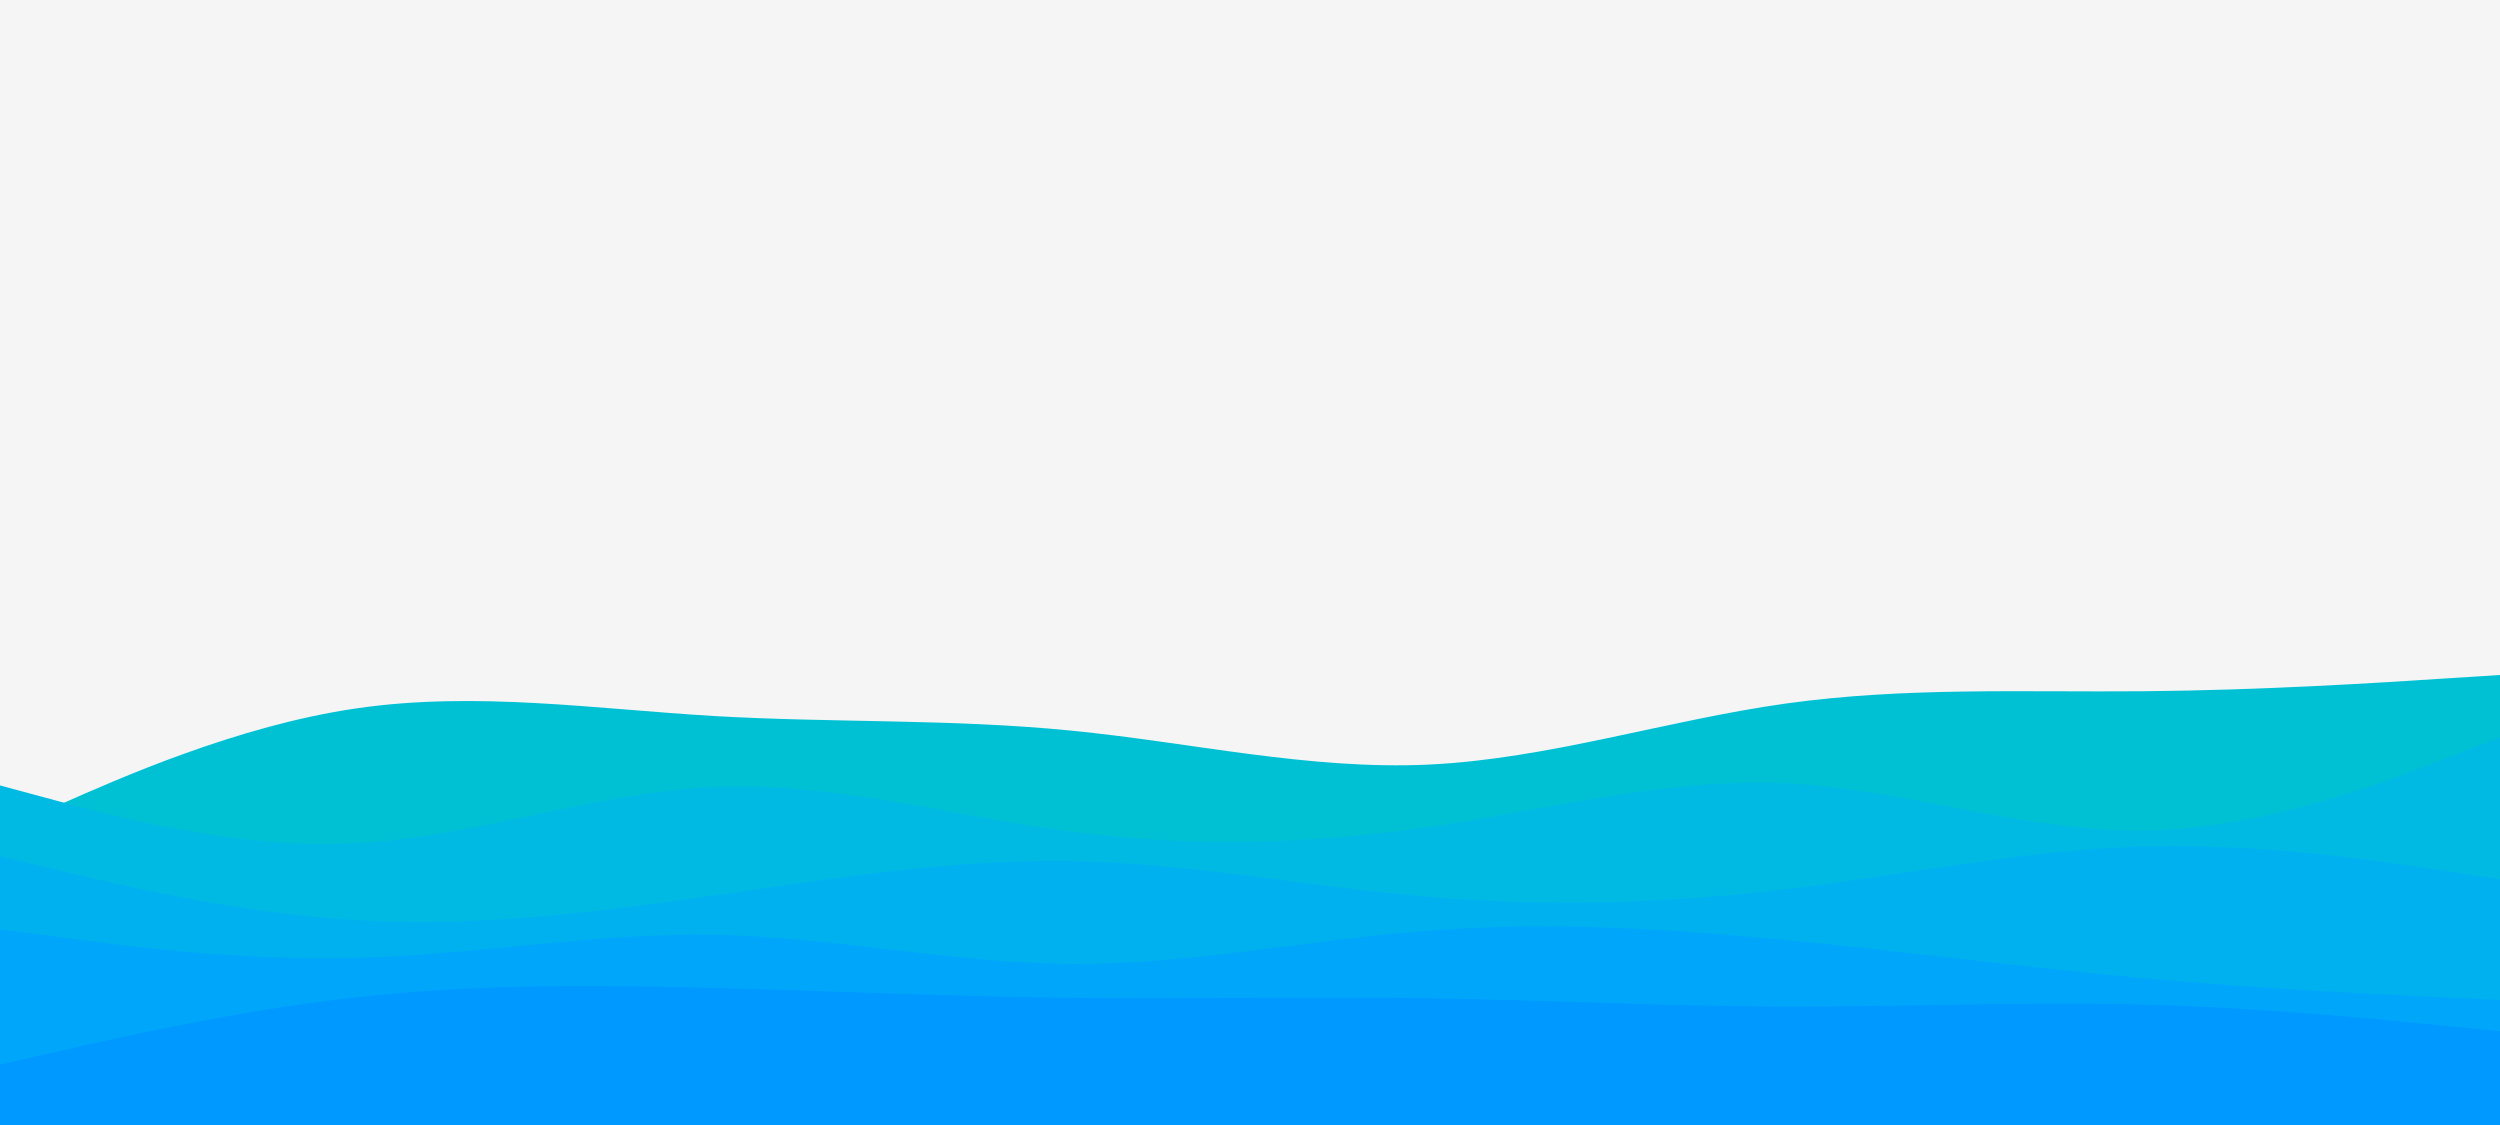 <svg id="visual" viewBox="0 0 1200 540" width="1200" height="540" xmlns="http://www.w3.org/2000/svg" xmlns:xlink="http://www.w3.org/1999/xlink" version="1.1"><rect x="0" y="0" width="1200" height="540" fill="#F5F5F5"></rect><path d="M0 399L28.5 386.3C57 373.7 114 348.3 171.2 340C228.3 331.7 285.7 340.3 342.8 343.7C400 347 457 345 514.2 350.7C571.3 356.3 628.7 369.7 685.8 367C743 364.3 800 345.7 857.2 337.7C914.3 329.7 971.7 332.3 1028.8 331.8C1086 331.3 1143 327.7 1171.5 325.8L1200 324L1200 541L1171.5 541C1143 541 1086 541 1028.8 541C971.7 541 914.3 541 857.2 541C800 541 743 541 685.8 541C628.7 541 571.3 541 514.2 541C457 541 400 541 342.8 541C285.7 541 228.3 541 171.2 541C114 541 57 541 28.5 541L0 541Z" fill="#00c1d4"></path><path d="M0 377L28.5 384.7C57 392.3 114 407.7 171.2 404.7C228.3 401.7 285.7 380.3 342.8 377.8C400 375.3 457 391.7 514.2 399.2C571.3 406.7 628.7 405.3 685.8 397C743 388.7 800 373.3 857.2 376C914.3 378.7 971.7 399.3 1028.8 398.7C1086 398 1143 376 1171.5 365L1200 354L1200 541L1171.5 541C1143 541 1086 541 1028.8 541C971.7 541 914.3 541 857.2 541C800 541 743 541 685.8 541C628.7 541 571.3 541 514.2 541C457 541 400 541 342.8 541C285.7 541 228.3 541 171.2 541C114 541 57 541 28.5 541L0 541Z" fill="#00bae4"></path><path d="M0 411L28.5 417.8C57 424.7 114 438.3 171.2 441.7C228.3 445 285.7 438 342.8 429.8C400 421.7 457 412.3 514.2 413.3C571.3 414.3 628.7 425.7 685.8 430.5C743 435.3 800 433.7 857.2 426.8C914.3 420 971.7 408 1028.8 406.3C1086 404.7 1143 413.3 1171.5 417.7L1200 422L1200 541L1171.5 541C1143 541 1086 541 1028.8 541C971.7 541 914.3 541 857.2 541C800 541 743 541 685.8 541C628.7 541 571.3 541 514.2 541C457 541 400 541 342.8 541C285.7 541 228.3 541 171.2 541C114 541 57 541 28.5 541L0 541Z" fill="#00b1f0"></path><path d="M0 446L28.5 449.8C57 453.7 114 461.3 171.2 459.8C228.3 458.3 285.7 447.7 342.8 448.7C400 449.7 457 462.3 514.2 462.7C571.3 463 628.7 451 685.8 446.7C743 442.3 800 445.7 857.2 451.2C914.3 456.7 971.7 464.3 1028.8 469.5C1086 474.7 1143 477.3 1171.5 478.7L1200 480L1200 541L1171.5 541C1143 541 1086 541 1028.8 541C971.7 541 914.3 541 857.2 541C800 541 743 541 685.8 541C628.7 541 571.3 541 514.2 541C457 541 400 541 342.8 541C285.7 541 228.3 541 171.2 541C114 541 57 541 28.5 541L0 541Z" fill="#00a6f9"></path><path d="M0 511L28.5 504.5C57 498 114 485 171.2 478.7C228.3 472.3 285.7 472.7 342.8 474.2C400 475.7 457 478.3 514.2 479C571.3 479.7 628.7 478.3 685.8 479.2C743 480 800 483 857.2 483.2C914.3 483.3 971.7 480.7 1028.8 482.2C1086 483.7 1143 489.3 1171.5 492.2L1200 495L1200 541L1171.5 541C1143 541 1086 541 1028.8 541C971.7 541 914.3 541 857.2 541C800 541 743 541 685.8 541C628.7 541 571.3 541 514.2 541C457 541 400 541 342.8 541C285.7 541 228.3 541 171.2 541C114 541 57 541 28.5 541L0 541Z" fill="#0099ff"></path></svg>